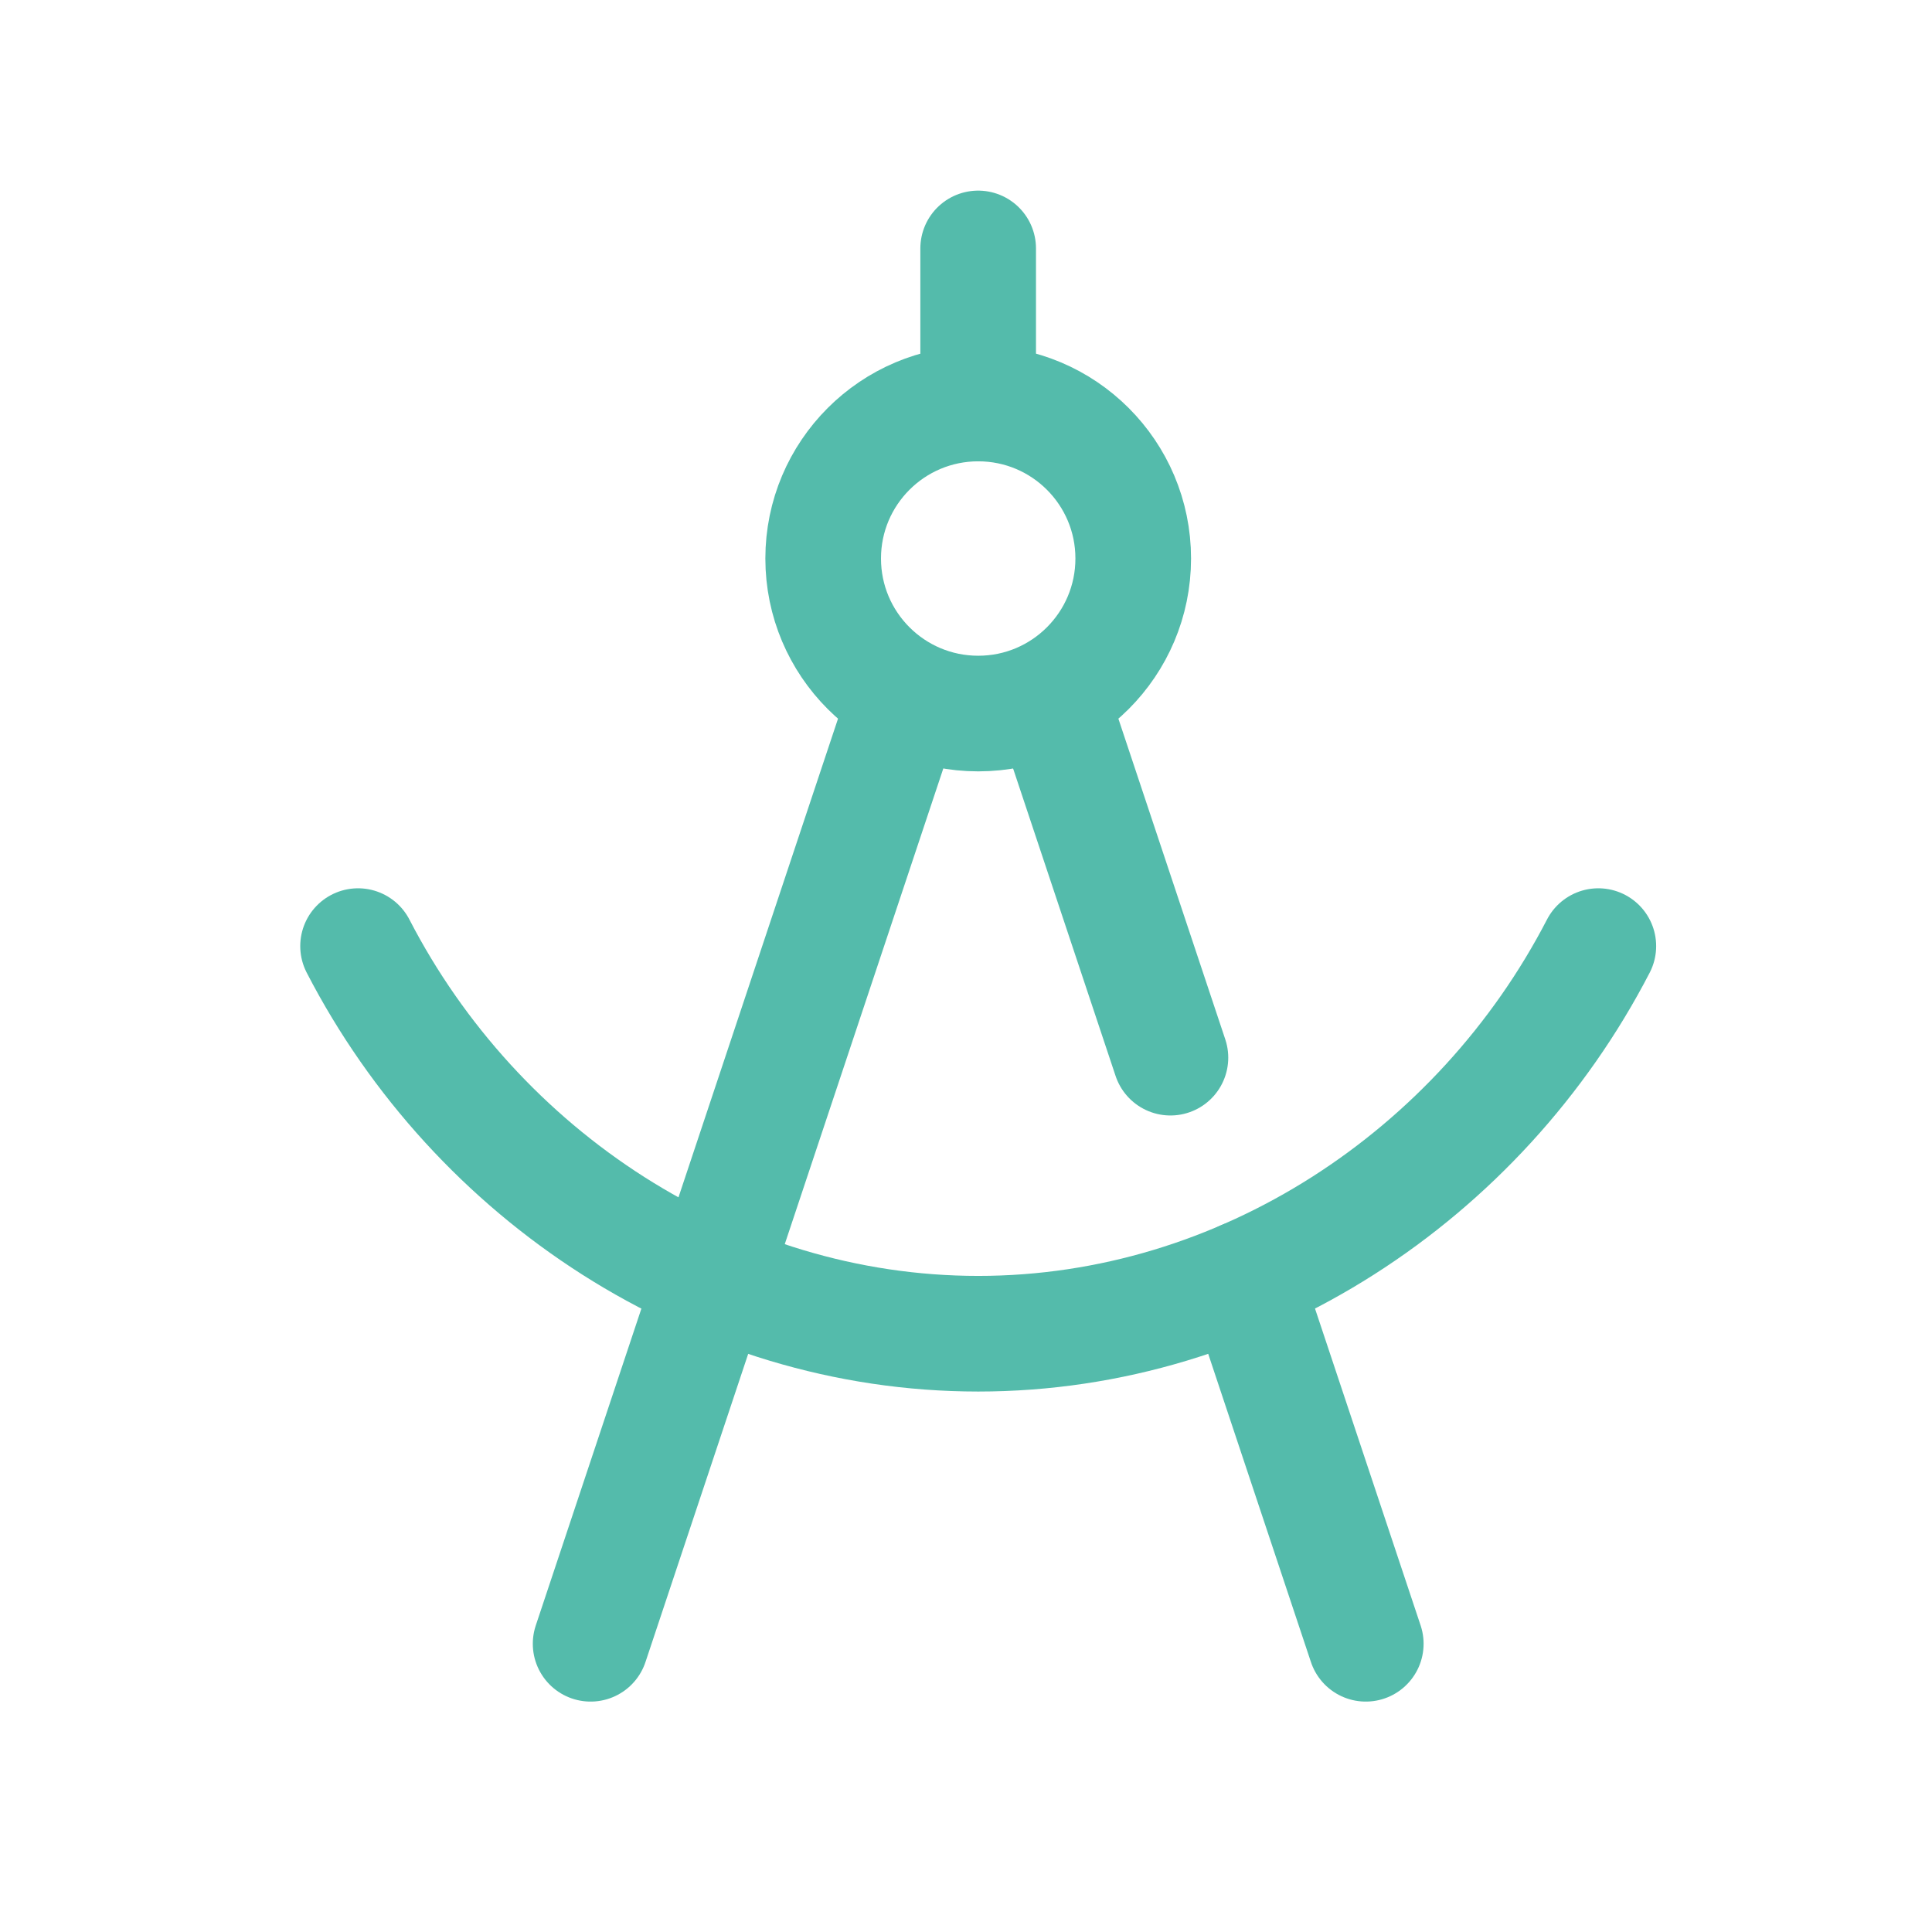 <svg width="27" height="27" viewBox="0 0 27 27" fill="none" xmlns="http://www.w3.org/2000/svg">
<path d="M17.385 17.865L19.087 22.972M8.254 22.972L12.587 9.972L8.254 22.972ZM14.754 9.972L16.357 14.781L14.754 9.972Z" stroke="#54BBAB" stroke-width="1.616" stroke-linecap="round" stroke-linejoin="round"/>
<path d="M13.671 9.972C14.867 9.972 15.837 9.002 15.837 7.805C15.837 6.609 14.867 5.639 13.671 5.639C12.474 5.639 11.504 6.609 11.504 7.805C11.504 9.002 12.474 9.972 13.671 9.972Z" stroke="#54BBAB" stroke-width="1.616" stroke-linecap="round" stroke-linejoin="round"/>
<path d="M5.004 13.222C6.657 16.423 9.974 18.639 13.671 18.639C17.365 18.639 20.683 16.42 22.337 13.222" stroke="#54BBAB" stroke-width="1.616" stroke-linecap="round" stroke-linejoin="round"/>
<path d="M13.67 5.639V3.472" stroke="#54BBAB" stroke-width="1.616" stroke-linecap="round" stroke-linejoin="round"/>
</svg>
